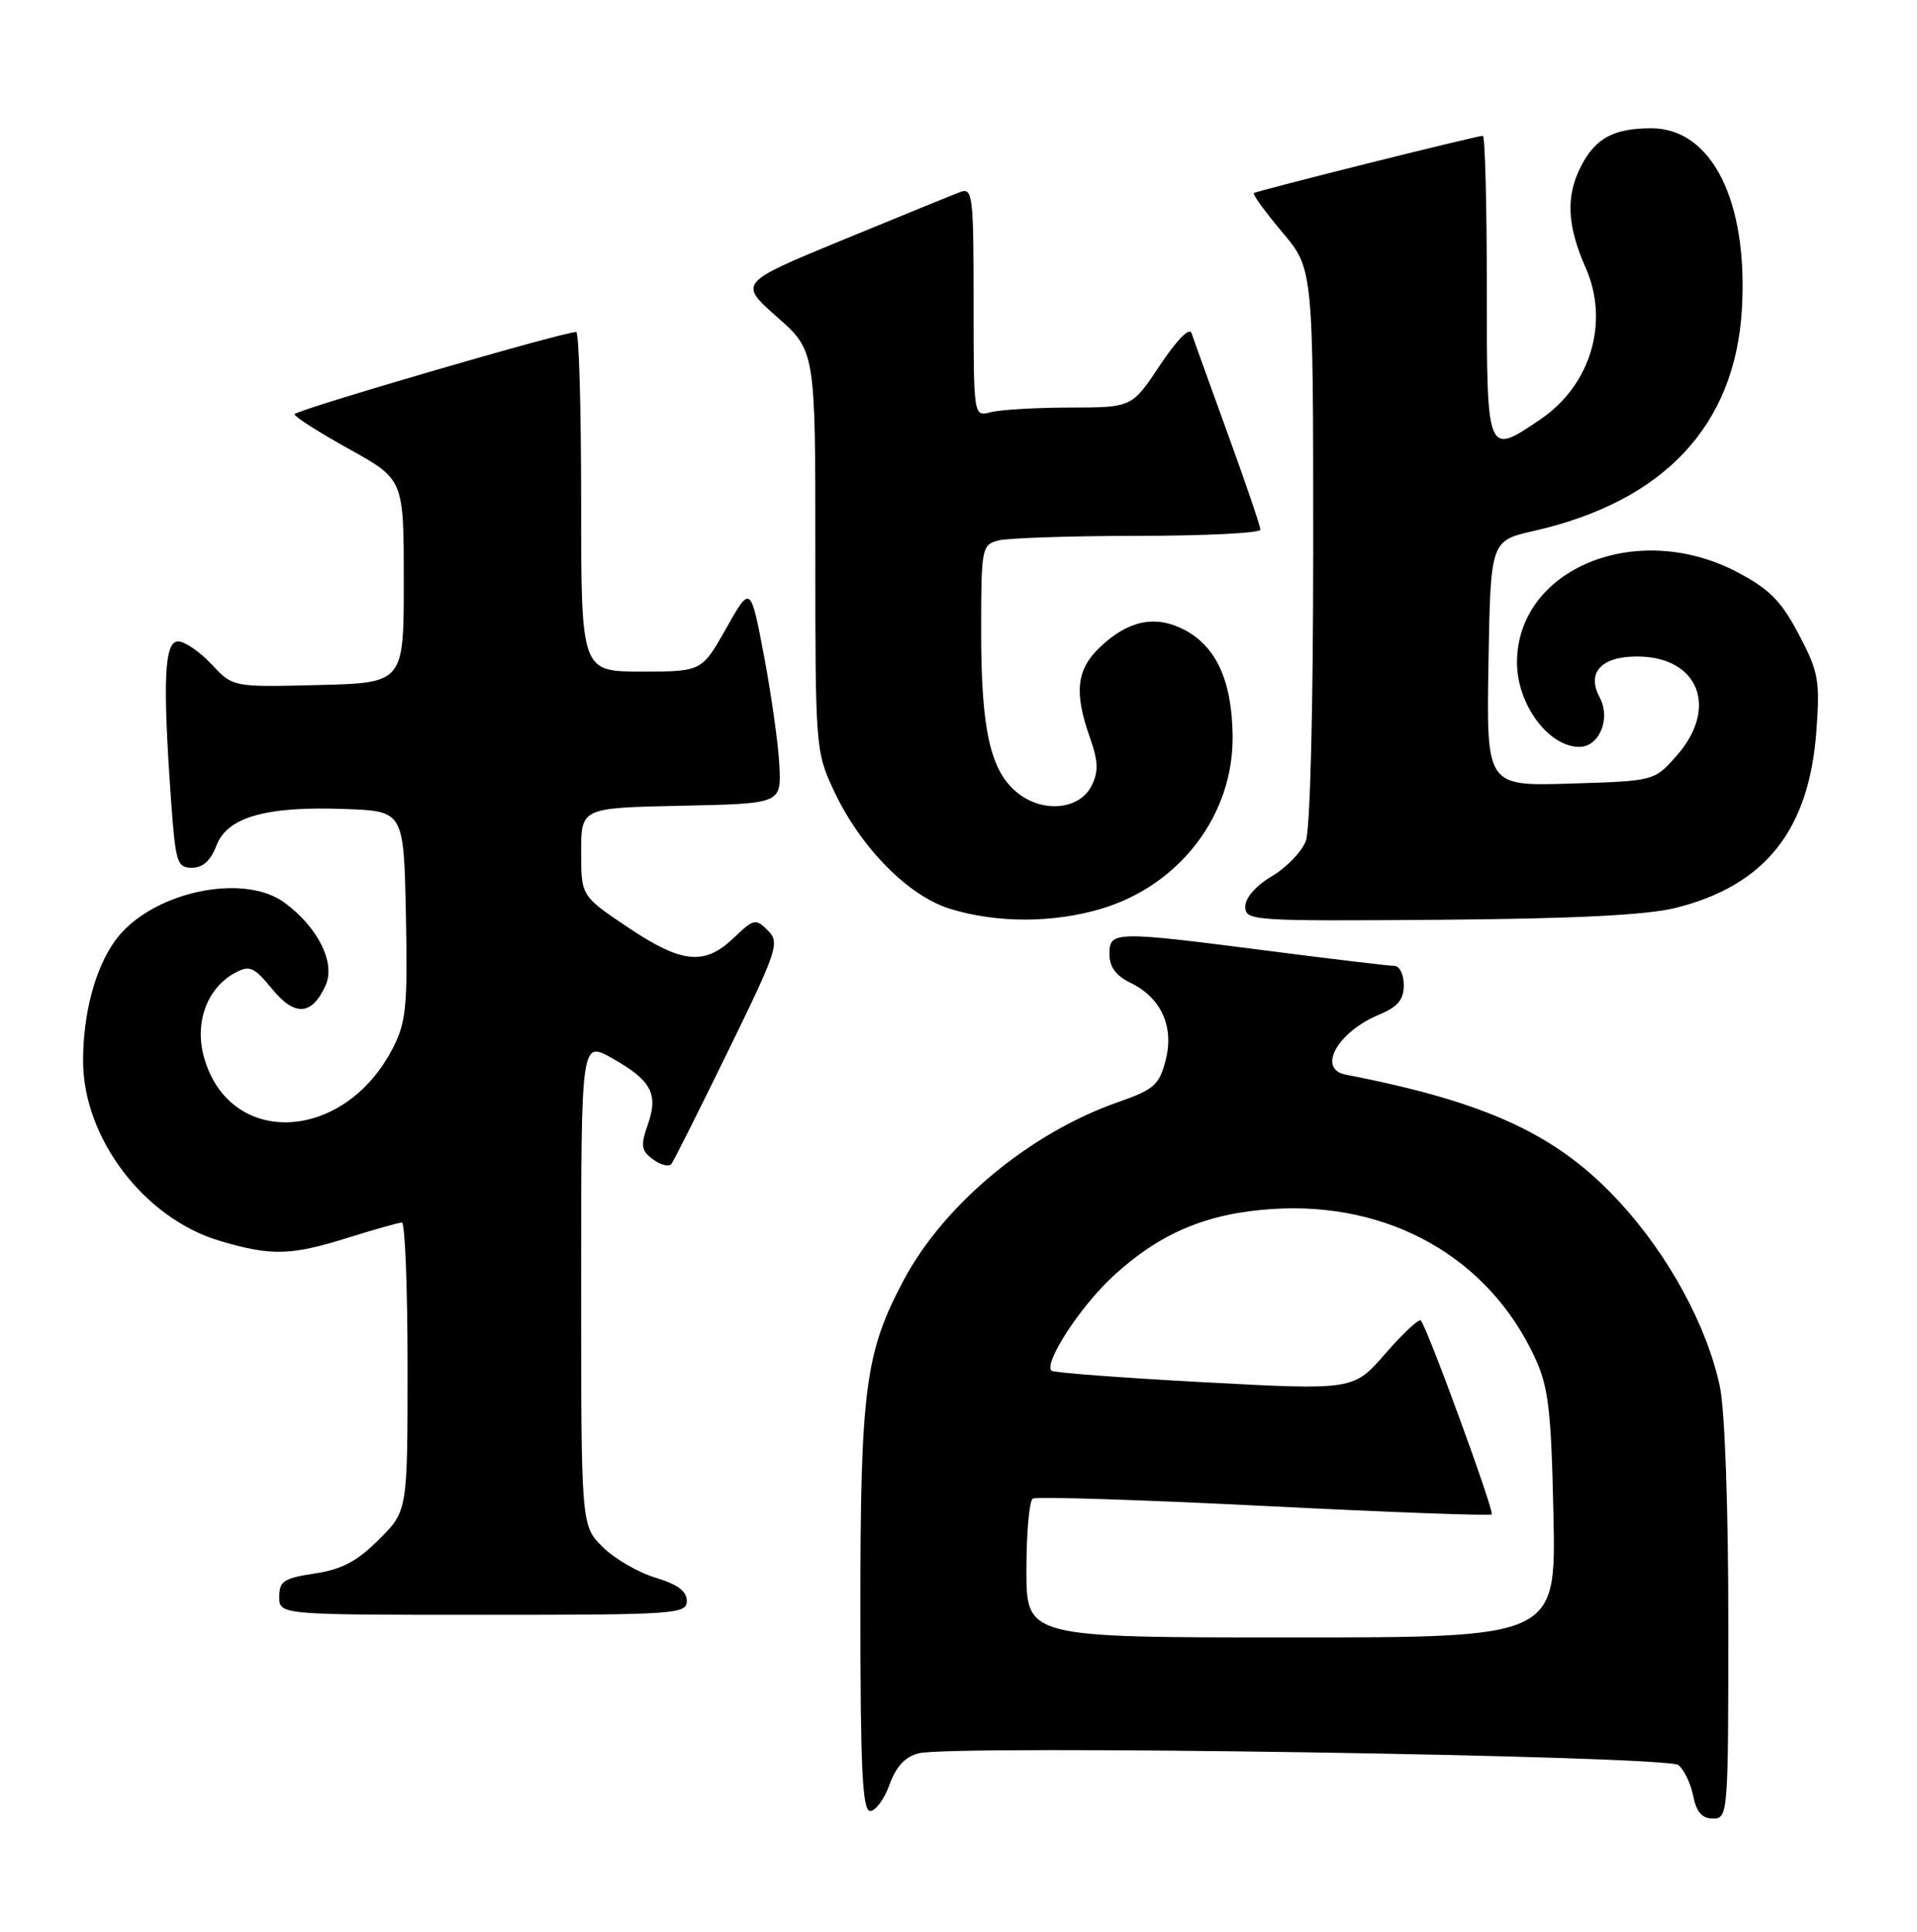 <?xml version="1.0" encoding="UTF-8" standalone="no"?>
<!DOCTYPE svg PUBLIC "-//W3C//DTD SVG 1.1//EN" "http://www.w3.org/Graphics/SVG/1.1/DTD/svg11.dtd" >
<svg xmlns="http://www.w3.org/2000/svg" xmlns:xlink="http://www.w3.org/1999/xlink" version="1.1" viewBox="0 0 254 256">
 <g >
 <path fill="currentColor"
d=" M 229.00 215.05 C 229.00 199.86 228.54 186.90 227.89 183.80 C 226.21 175.80 221.17 166.48 214.68 159.40 C 206.45 150.40 197.18 146.08 178.29 142.41 C 174.49 141.67 177.20 136.78 182.67 134.49 C 185.21 133.43 186.00 132.50 186.00 130.55 C 186.00 129.15 185.44 128.00 184.75 128.00 C 184.06 128.00 176.53 127.10 168.00 126.00 C 147.57 123.37 147.00 123.38 147.00 126.45 C 147.00 128.12 147.86 129.30 149.71 130.20 C 153.83 132.17 155.60 136.02 154.45 140.49 C 153.60 143.78 152.93 144.38 148.16 146.05 C 136.49 150.13 125.15 159.53 119.78 169.57 C 114.64 179.19 114.00 184.01 114.00 213.21 C 114.00 234.52 114.27 240.00 115.30 240.00 C 116.01 240.00 117.17 238.43 117.86 236.50 C 118.73 234.10 119.94 232.80 121.72 232.35 C 126.36 231.19 220.88 232.65 222.39 233.91 C 223.15 234.54 224.03 236.38 224.35 238.02 C 224.78 240.15 225.53 241.00 226.97 241.00 C 228.96 241.00 229.00 240.44 229.00 215.05 Z  M 91.00 212.16 C 91.00 210.86 89.76 209.95 86.83 209.07 C 84.54 208.38 81.39 206.54 79.83 204.99 C 77.00 202.15 77.00 202.15 77.00 170.05 C 77.00 137.94 77.00 137.94 81.07 140.22 C 86.30 143.16 87.27 144.94 85.83 149.05 C 84.85 151.86 84.95 152.49 86.55 153.66 C 87.56 154.40 88.65 154.67 88.96 154.25 C 89.28 153.84 92.66 147.09 96.49 139.25 C 103.04 125.83 103.34 124.91 101.73 123.30 C 100.13 121.70 99.87 121.75 97.21 124.30 C 93.34 128.00 90.35 127.70 83.16 122.87 C 77.00 118.73 77.00 118.73 77.00 112.90 C 77.00 107.06 77.00 107.06 90.25 106.78 C 103.50 106.50 103.50 106.50 103.27 101.50 C 103.14 98.75 102.23 92.23 101.25 87.02 C 99.45 77.53 99.45 77.53 96.22 83.27 C 92.98 89.00 92.98 89.00 84.99 89.00 C 77.00 89.00 77.00 89.00 77.00 66.50 C 77.00 54.12 76.71 44.00 76.35 44.00 C 74.56 44.00 39.00 54.38 39.02 54.90 C 39.03 55.23 42.29 57.31 46.27 59.52 C 53.50 63.53 53.50 63.53 53.50 77.02 C 53.50 90.50 53.50 90.50 42.18 90.78 C 30.86 91.07 30.86 91.07 28.03 88.03 C 26.47 86.37 24.48 85.00 23.60 85.00 C 21.77 85.00 21.54 90.15 22.65 105.85 C 23.25 114.32 23.46 115.00 25.43 115.00 C 26.87 115.00 27.92 114.05 28.67 112.07 C 30.10 108.28 35.25 106.81 45.76 107.21 C 53.50 107.50 53.50 107.50 53.78 121.23 C 54.02 133.30 53.82 135.44 52.07 138.86 C 45.63 151.48 30.27 152.16 26.99 139.96 C 25.77 135.42 27.48 130.88 31.18 128.90 C 33.08 127.89 33.67 128.15 36.03 131.03 C 39.05 134.74 41.32 134.60 43.14 130.59 C 44.48 127.64 42.18 122.96 37.76 119.66 C 32.18 115.51 19.77 118.29 15.20 124.73 C 12.59 128.40 11.01 134.35 11.01 140.55 C 10.99 150.79 19.09 161.47 29.12 164.44 C 35.95 166.47 38.52 166.41 46.16 164.01 C 49.65 162.92 52.84 162.02 53.25 162.01 C 53.66 162.01 54.00 170.60 54.00 181.12 C 54.00 200.24 54.00 200.24 50.21 204.02 C 47.32 206.91 45.30 207.98 41.71 208.52 C 37.61 209.14 37.00 209.54 37.00 211.61 C 37.00 214.00 37.00 214.00 64.00 214.00 C 89.56 214.00 91.00 213.90 91.00 212.16 Z  M 145.88 120.44 C 156.36 117.33 163.48 107.94 163.32 97.43 C 163.22 90.17 161.13 85.64 156.88 83.44 C 153.07 81.47 149.48 82.21 145.75 85.76 C 142.63 88.72 142.29 91.75 144.41 97.74 C 145.52 100.89 145.57 102.24 144.64 104.12 C 143.06 107.29 138.26 107.78 134.88 105.12 C 131.24 102.26 130.00 96.81 130.00 83.75 C 130.00 72.65 130.08 72.21 132.25 71.63 C 133.49 71.30 141.81 71.02 150.75 71.01 C 159.69 71.01 167.00 70.64 167.00 70.19 C 167.00 69.75 165.05 64.01 162.66 57.44 C 160.28 50.87 158.12 44.89 157.88 44.14 C 157.61 43.34 155.91 45.07 153.70 48.39 C 149.98 54.00 149.98 54.00 141.74 54.01 C 137.21 54.02 132.49 54.30 131.25 54.63 C 129.00 55.23 129.00 55.23 129.00 40.01 C 129.00 25.93 128.87 24.84 127.25 25.44 C 126.29 25.80 119.28 28.66 111.68 31.79 C 97.86 37.49 97.86 37.49 102.95 42.00 C 108.04 46.50 108.04 46.50 108.03 73.00 C 108.02 98.94 108.07 99.61 110.44 104.69 C 113.96 112.25 120.30 118.72 125.89 120.44 C 132.05 122.34 139.49 122.34 145.88 120.44 Z  M 222.00 120.32 C 233.86 117.37 239.72 110.01 240.67 96.88 C 241.16 90.13 240.96 89.04 238.32 84.03 C 235.97 79.59 234.43 78.05 230.10 75.78 C 216.83 68.85 201.00 75.38 201.00 87.80 C 201.00 93.31 205.13 98.92 209.21 98.98 C 211.90 99.01 213.47 95.24 211.95 92.41 C 210.20 89.14 212.16 87.00 216.90 87.00 C 225.10 87.00 227.78 93.85 222.08 100.23 C 219.17 103.50 219.17 103.50 208.06 103.84 C 196.95 104.18 196.95 104.18 197.22 87.92 C 197.50 71.66 197.50 71.66 203.23 70.36 C 220.49 66.44 229.90 56.40 230.80 40.95 C 231.63 26.63 226.80 17.00 218.80 17.00 C 213.83 17.00 211.42 18.29 209.51 21.98 C 207.44 25.97 207.62 29.88 210.10 35.49 C 213.27 42.66 210.78 51.04 204.12 55.56 C 196.97 60.42 197.00 60.49 197.00 38.00 C 197.00 27.00 196.76 18.00 196.48 18.00 C 195.61 18.00 166.53 25.28 166.14 25.59 C 165.94 25.75 167.63 28.08 169.89 30.76 C 174.00 35.63 174.00 35.63 174.00 72.25 C 174.00 93.86 173.60 109.93 173.02 111.46 C 172.47 112.88 170.45 114.98 168.52 116.12 C 166.41 117.36 165.00 118.98 165.00 120.14 C 165.00 122.02 165.85 122.08 190.75 121.89 C 208.61 121.75 218.19 121.27 222.00 120.32 Z  M 136.00 208.06 C 136.00 203.14 136.38 198.88 136.84 198.60 C 137.30 198.31 151.09 198.75 167.47 199.57 C 183.86 200.40 197.44 200.90 197.65 200.69 C 198.03 200.31 189.13 175.96 188.26 175.00 C 188.01 174.72 185.90 176.69 183.57 179.37 C 179.34 184.24 179.34 184.24 159.56 183.18 C 148.68 182.59 139.57 181.91 139.32 181.65 C 138.27 180.61 143.15 173.11 147.49 169.12 C 153.68 163.41 159.91 160.78 168.58 160.22 C 184.10 159.21 197.27 166.68 203.39 179.95 C 205.18 183.85 205.53 186.83 205.83 200.75 C 206.17 217.00 206.17 217.00 171.09 217.00 C 136.00 217.00 136.00 217.00 136.00 208.06 Z "/>
</g>
</svg>